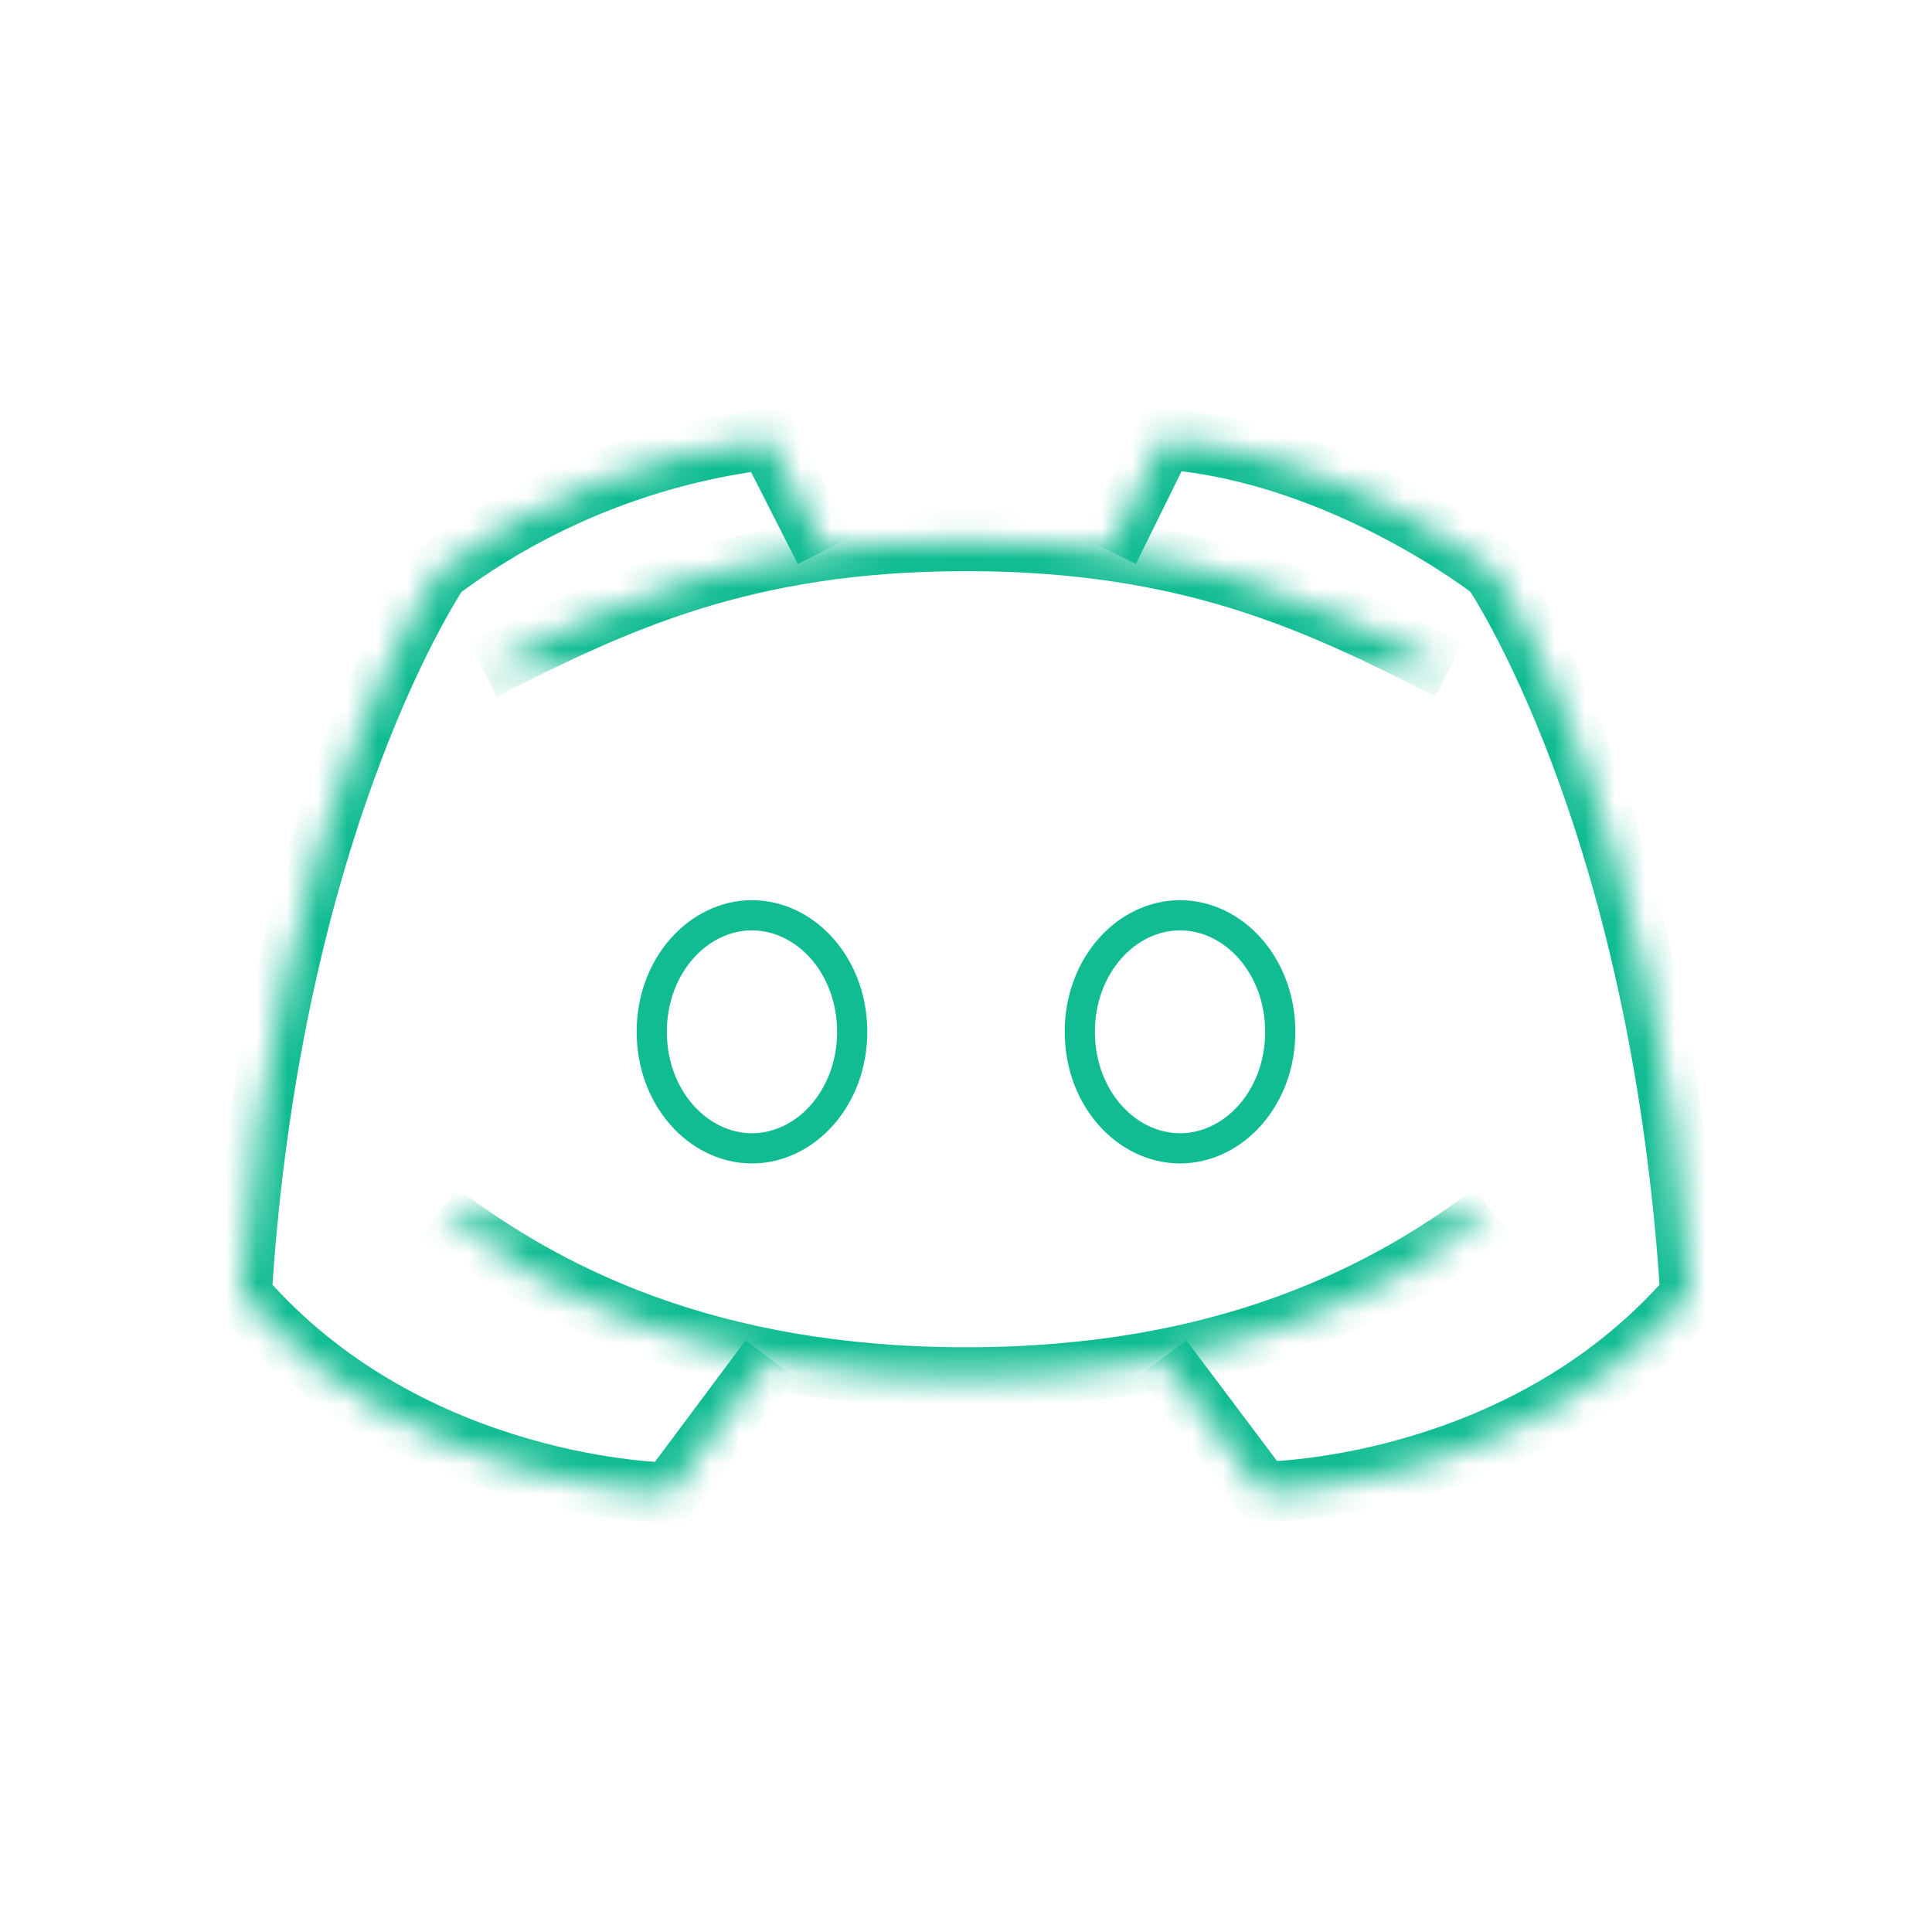 <svg width="64" height="64" viewBox="0 0 64 64" fill="none" xmlns="http://www.w3.org/2000/svg">
<mask id="path-1-inside-1" fill="white">
<path d="M14.55 40.17C18.08 42.84 23.41 45.63 32 45.63C40.59 45.63 45.92 42.84 49.45 40.17"/>
</mask>
<path d="M13.947 40.968C17.623 43.748 23.16 46.63 32 46.63V44.63C23.66 44.63 18.537 41.932 15.153 39.373L13.947 40.968ZM32 46.63C40.84 46.63 46.377 43.748 50.053 40.968L48.847 39.373C45.463 41.932 40.34 44.63 32 44.63V46.63Z" fill="#11BC92" mask="url(#path-1-inside-1)"/>
<mask id="path-3-inside-2" fill="white">
<path d="M48 22.18C43.69 19.98 39.43 17.92 32 17.92C24.57 17.92 20.33 20 16 22.18"/>
</mask>
<path d="M48.455 21.289C44.096 19.065 39.666 16.92 32 16.92V18.92C39.194 18.92 43.284 20.895 47.545 23.071L48.455 21.289ZM32 16.92C24.332 16.92 19.921 19.086 15.55 21.287L16.45 23.073C20.739 20.914 24.808 18.92 32 18.92V16.92Z" fill="#11BC92" mask="url(#path-3-inside-2)"/>
<mask id="path-5-inside-3" fill="white">
<path d="M27.32 18.23L25.45 14.55C21.498 15.025 17.739 16.528 14.55 18.91C14.55 18.91 9 27 8 42.91C13.63 49.4 22.18 49.45 22.18 49.45L25.5 45"/>
</mask>
<path d="M25.45 14.55L26.341 14.097L26.025 13.474L25.331 13.557L25.45 14.55ZM14.55 18.91L13.952 18.109L11.54 19.91H14.55V18.91ZM8 42.91L7.002 42.847L6.976 43.256L7.245 43.565L8 42.91ZM22.18 49.45L22.174 50.45L22.679 50.453L22.982 50.048L22.18 49.45ZM28.212 17.777L26.341 14.097L24.558 15.003L26.428 18.683L28.212 17.777ZM25.331 13.557C21.205 14.053 17.281 15.622 13.952 18.109L15.148 19.711C18.198 17.434 21.791 15.997 25.569 15.543L25.331 13.557ZM14.55 18.91C13.725 18.344 13.725 18.345 13.725 18.345C13.725 18.345 13.725 18.346 13.724 18.346C13.724 18.347 13.723 18.348 13.723 18.349C13.721 18.35 13.72 18.353 13.718 18.356C13.714 18.361 13.709 18.369 13.702 18.379C13.689 18.398 13.671 18.426 13.648 18.461C13.602 18.532 13.537 18.634 13.456 18.768C13.292 19.037 13.062 19.432 12.784 19.953C12.23 20.995 11.487 22.543 10.714 24.591C9.169 28.688 7.509 34.786 7.002 42.847L8.998 42.973C9.491 35.124 11.106 29.222 12.586 25.297C13.326 23.334 14.033 21.864 14.55 20.892C14.809 20.407 15.02 20.045 15.164 19.809C15.236 19.691 15.291 19.604 15.327 19.548C15.345 19.521 15.358 19.501 15.366 19.489C15.37 19.483 15.373 19.478 15.374 19.476C15.375 19.475 15.375 19.475 15.375 19.474C15.376 19.474 15.375 19.475 15.375 19.475C15.375 19.475 15.375 19.475 15.375 19.475C15.375 19.476 15.375 19.476 14.55 18.91ZM7.245 43.565C10.225 47.001 13.964 48.716 16.923 49.574C18.405 50.004 19.705 50.222 20.638 50.334C21.105 50.389 21.481 50.419 21.744 50.434C21.876 50.441 21.98 50.445 22.052 50.447C22.088 50.449 22.117 50.449 22.137 50.45C22.148 50.45 22.156 50.45 22.162 50.45C22.165 50.45 22.168 50.45 22.17 50.45C22.171 50.45 22.172 50.45 22.172 50.45C22.173 50.45 22.173 50.45 22.173 50.45C22.174 50.45 22.174 50.45 22.18 49.45C22.186 48.45 22.186 48.45 22.186 48.45C22.186 48.45 22.187 48.45 22.187 48.45C22.187 48.45 22.187 48.45 22.187 48.45C22.187 48.45 22.187 48.45 22.186 48.45C22.183 48.45 22.179 48.45 22.173 48.45C22.161 48.45 22.141 48.449 22.113 48.448C22.058 48.447 21.972 48.443 21.859 48.437C21.633 48.424 21.297 48.398 20.875 48.348C20.028 48.247 18.838 48.047 17.48 47.653C14.756 46.864 11.405 45.309 8.755 42.255L7.245 43.565ZM22.982 50.048L26.302 45.598L24.698 44.402L21.378 48.852L22.982 50.048Z" fill="#11BC92" mask="url(#path-5-inside-3)"/>
<mask id="path-7-inside-4" fill="white">
<path d="M38.5 45L41.82 49.42C41.82 49.42 50.37 49.4 56 42.91C55 27.01 49.45 18.91 49.45 18.91C49.45 18.91 44.45 14.99 38.55 14.55L36.73 18.24"/>
</mask>
<path d="M41.82 49.42L41.02 50.021L41.321 50.421L41.822 50.42L41.82 49.42ZM56 42.91L56.755 43.565L57.024 43.256L56.998 42.847L56 42.91ZM49.45 18.91L50.275 18.345L50.188 18.218L50.067 18.123L49.45 18.91ZM38.55 14.55L38.624 13.553L37.952 13.503L37.653 14.108L38.55 14.55ZM37.7 45.601L41.02 50.021L42.62 48.819L39.3 44.4L37.7 45.601ZM41.82 49.42C41.822 50.42 41.823 50.42 41.823 50.42C41.823 50.42 41.824 50.42 41.824 50.42C41.825 50.42 41.826 50.42 41.827 50.42C41.829 50.42 41.831 50.42 41.834 50.42C41.841 50.42 41.849 50.42 41.859 50.42C41.88 50.419 41.908 50.419 41.944 50.418C42.017 50.416 42.121 50.412 42.252 50.405C42.516 50.391 42.892 50.363 43.359 50.309C44.292 50.2 45.592 49.986 47.075 49.56C50.034 48.71 53.774 47.002 56.755 43.565L55.245 42.255C52.596 45.308 49.245 46.855 46.523 47.638C45.164 48.028 43.975 48.224 43.129 48.322C42.706 48.371 42.371 48.396 42.144 48.408C42.031 48.414 41.946 48.417 41.89 48.419C41.863 48.419 41.843 48.42 41.83 48.42C41.824 48.42 41.82 48.42 41.818 48.42C41.817 48.42 41.816 48.42 41.816 48.42C41.816 48.42 41.816 48.42 41.816 48.42C41.817 48.42 41.817 48.42 41.817 48.42C41.817 48.42 41.818 48.42 41.82 49.42ZM56.998 42.847C56.491 34.791 54.831 28.693 53.286 24.595C52.513 22.546 51.77 20.998 51.216 19.955C50.938 19.433 50.708 19.038 50.545 18.769C50.463 18.635 50.398 18.532 50.352 18.462C50.329 18.426 50.311 18.399 50.298 18.379C50.292 18.37 50.286 18.362 50.283 18.356C50.281 18.353 50.279 18.351 50.278 18.349C50.277 18.348 50.277 18.347 50.276 18.346C50.276 18.346 50.276 18.346 50.275 18.346C50.275 18.345 50.275 18.345 49.45 18.91C48.625 19.475 48.625 19.475 48.625 19.475C48.625 19.475 48.624 19.474 48.624 19.474C48.624 19.474 48.624 19.474 48.624 19.474C48.624 19.474 48.625 19.475 48.625 19.476C48.627 19.478 48.63 19.482 48.634 19.488C48.642 19.5 48.655 19.52 48.673 19.548C48.709 19.604 48.764 19.691 48.836 19.809C48.98 20.046 49.191 20.407 49.45 20.894C49.967 21.866 50.674 23.337 51.414 25.3C52.894 29.227 54.509 35.129 55.002 42.973L56.998 42.847ZM49.45 18.91C50.067 18.123 50.067 18.123 50.066 18.123C50.066 18.123 50.066 18.122 50.066 18.122C50.066 18.122 50.065 18.122 50.065 18.121C50.063 18.12 50.062 18.119 50.06 18.118C50.057 18.115 50.052 18.111 50.046 18.107C50.034 18.098 50.017 18.085 49.996 18.069C49.953 18.036 49.892 17.99 49.813 17.933C49.654 17.817 49.425 17.654 49.132 17.459C48.547 17.068 47.706 16.545 46.674 16.008C44.623 14.94 41.761 13.787 38.624 13.553L38.476 15.547C41.239 15.753 43.827 16.78 45.751 17.782C46.707 18.28 47.485 18.764 48.021 19.122C48.289 19.301 48.496 19.448 48.635 19.549C48.704 19.599 48.755 19.638 48.789 19.663C48.806 19.676 48.818 19.685 48.825 19.691C48.829 19.694 48.831 19.696 48.833 19.697C48.833 19.697 48.834 19.698 48.834 19.698C48.834 19.698 48.834 19.698 48.834 19.698C48.834 19.697 48.833 19.697 48.833 19.697C48.833 19.697 48.833 19.697 49.45 18.91ZM37.653 14.108L35.833 17.798L37.627 18.682L39.447 14.992L37.653 14.108Z" fill="#11BC92" mask="url(#path-7-inside-4)"/>
<path d="M28.23 34.18C28.23 36.376 26.684 38.04 24.91 38.04C23.137 38.04 21.59 36.376 21.59 34.18C21.59 31.984 23.137 30.32 24.91 30.32C26.684 30.32 28.23 31.984 28.23 34.18Z" stroke="#11BC92"/>
<path d="M42.41 34.18C42.41 36.376 40.864 38.04 39.09 38.04C37.316 38.04 35.77 36.376 35.77 34.18C35.77 31.984 37.316 30.32 39.09 30.32C40.864 30.32 42.41 31.984 42.41 34.18Z" stroke="#11BC92"/>
</svg>
